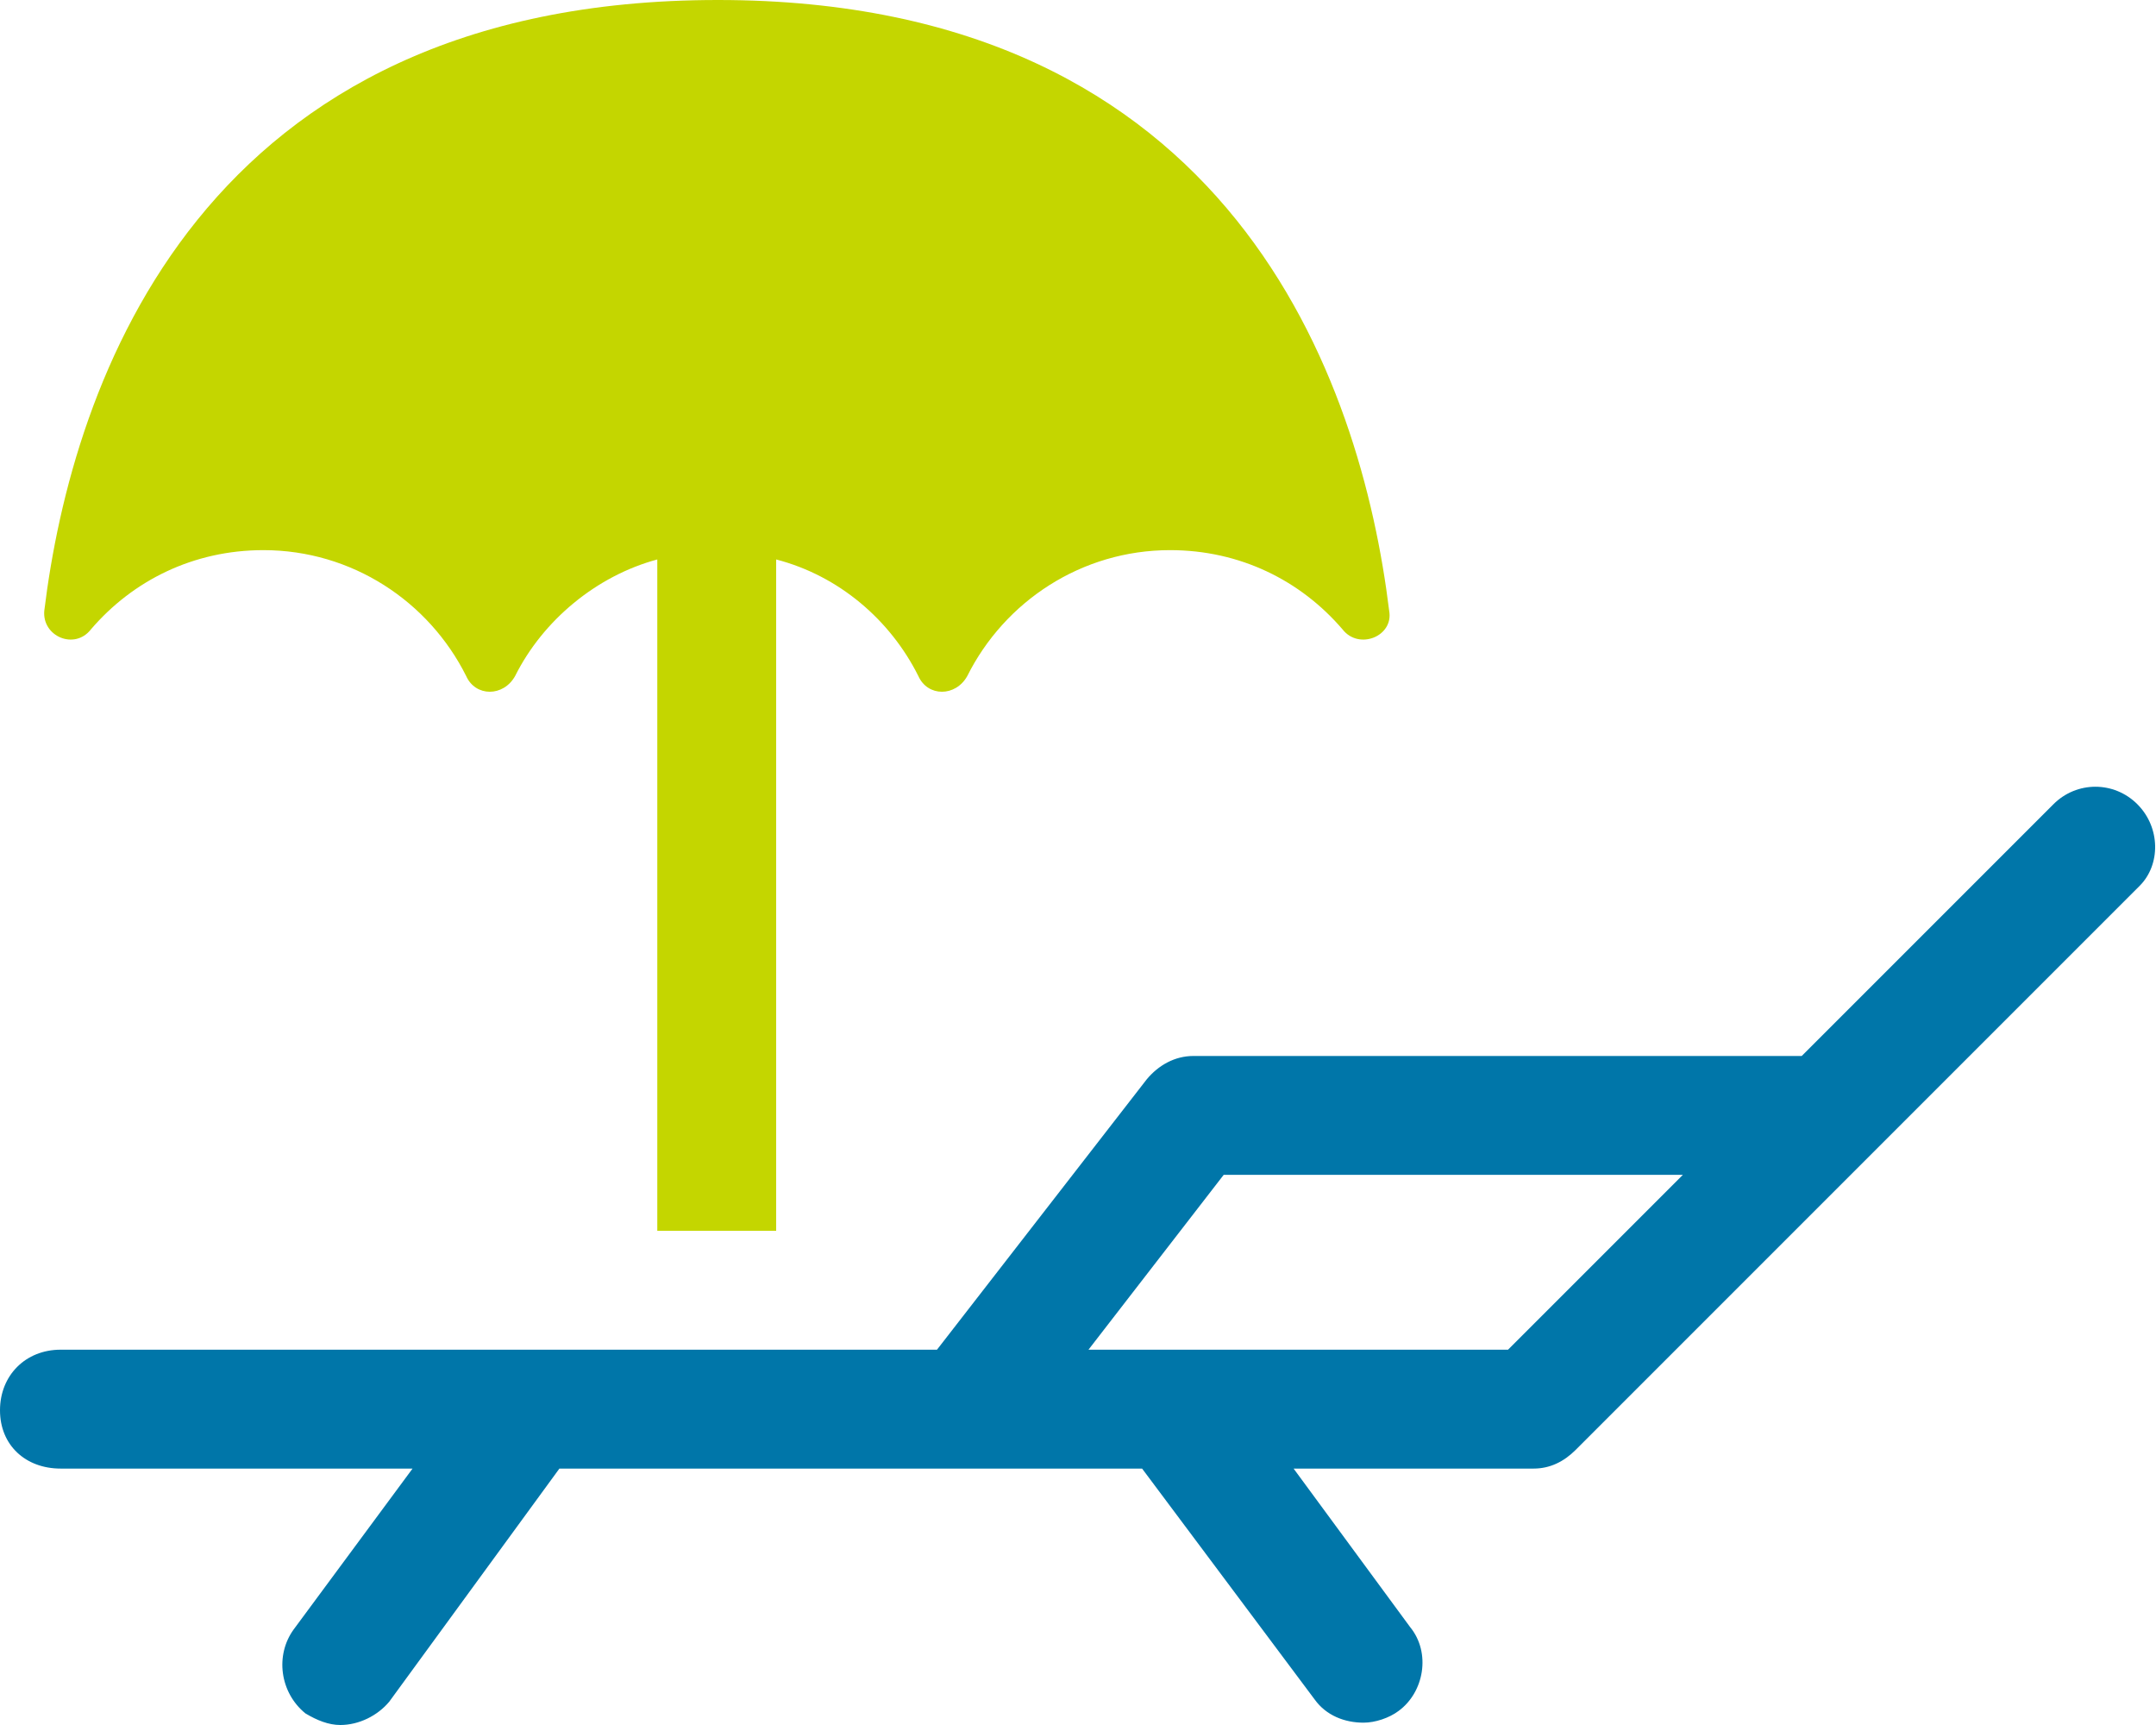 <?xml version="1.0" encoding="utf-8"?>
<!-- Generator: Adobe Illustrator 21.0.0, SVG Export Plug-In . SVG Version: 6.00 Build 0)  -->
<svg version="1.1" id="Layer_1" xmlns="http://www.w3.org/2000/svg" xmlns:xlink="http://www.w3.org/1999/xlink" x="0px" y="0px"
	 viewBox="0 0 92.5 74" style="enable-background:new 0 0 92.5 74;" xml:space="preserve">
<style type="text/css">
	.st0{fill:#0076A9;}
	.st1{fill:#C4D600;}
</style>
<g>
	<path class="st0" d="M91.7,34.5c-1-1-2.6-1-3.6,0L77.3,45.3H51.2c-0.8,0-1.5,0.4-2,1l-9,11.6H2.6C1.1,57.9,0,59,0,60.5
		S1.1,63,2.6,63h15.1l-5.1,6.9c-0.8,1.1-0.6,2.7,0.5,3.6c0.5,0.3,1,0.5,1.5,0.5c0.8,0,1.6-0.4,2.1-1L24,63h25l7.4,9.9
		c0.5,0.7,1.3,1,2.1,1c0.5,0,1.1-0.2,1.5-0.5c1.1-0.8,1.4-2.5,0.5-3.6L55.5,63h10.3c0.7,0,1.3-0.3,1.8-0.8l24.2-24.2
		C92.7,37.1,92.7,35.5,91.7,34.5z M64.7,57.9h-18l5.8-7.5h19.7L64.7,57.9z"/>
	<path class="st1" d="M30.8,0C8.6,0,3.1,16.4,1.9,26.2c-0.1,1.1,1.3,1.7,2,0.8c1.8-2.1,4.4-3.4,7.4-3.4c3.8,0,7.1,2.2,8.7,5.4
		c0.4,0.9,1.6,0.9,2.1,0c1.2-2.4,3.5-4.3,6.1-5v28.8h5.1V24c2.7,0.7,4.9,2.6,6.1,5c0.4,0.9,1.6,0.9,2.1,0c1.6-3.2,4.9-5.4,8.7-5.4
		c3,0,5.6,1.3,7.4,3.4c0.7,0.9,2.2,0.3,2-0.8C58.4,16.4,52.9,0,30.8,0z"/>
</g>
</svg>
